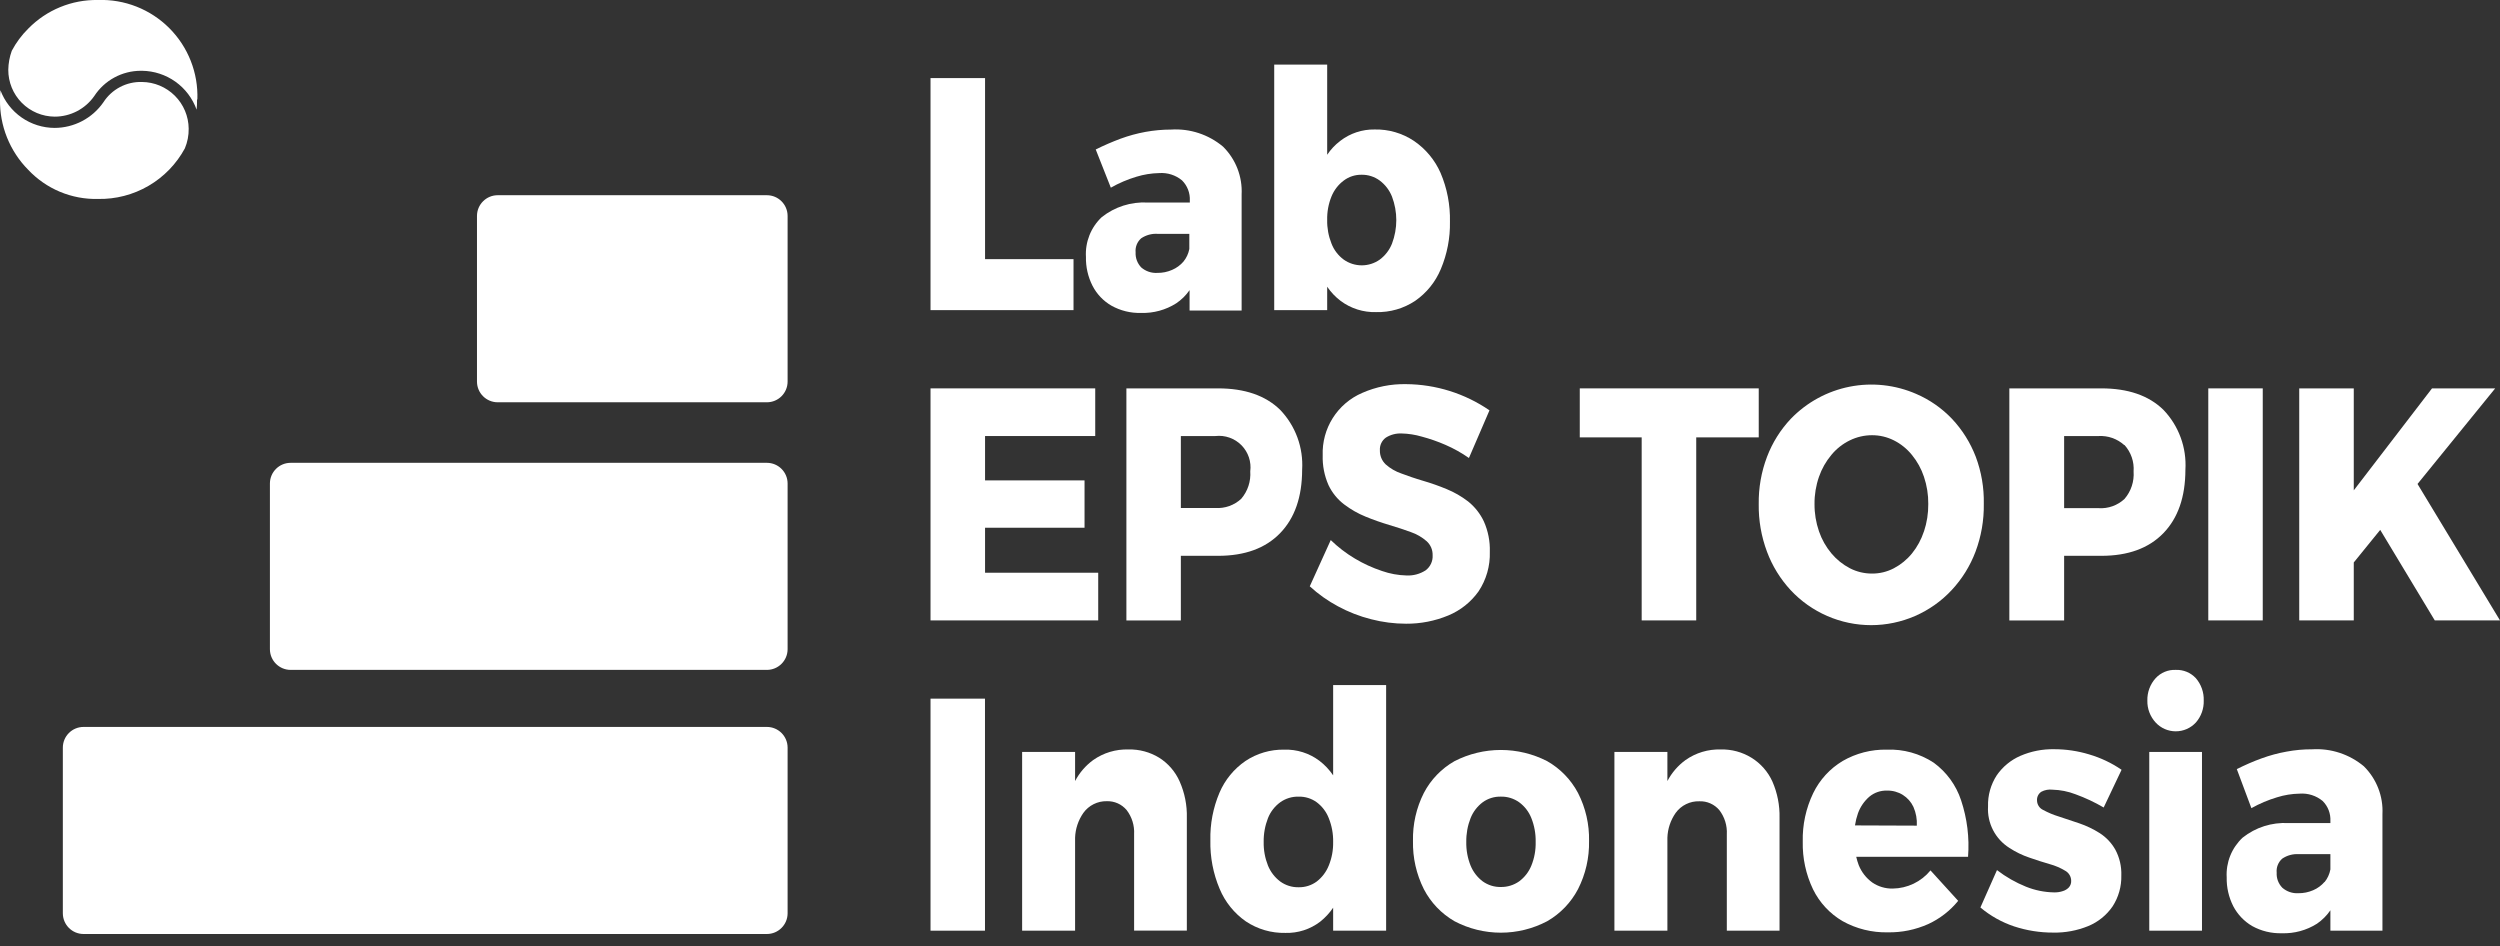 <svg width="140" height="53" viewBox="0 0 140 53" fill="none" xmlns="http://www.w3.org/2000/svg">
<rect x="0" y="0" width="140" height="53" fill="#333333" stroke="none"/>
<g clip-path="url(#clip0_11_658)">
<path d="M42.945 10.932H27.872C27.231 10.932 26.711 11.452 26.711 12.093V21.368C26.711 22.009 27.231 22.528 27.872 22.528H42.945C43.586 22.528 44.106 22.009 44.106 21.368V12.093C44.106 11.452 43.586 10.932 42.945 10.932Z" fill="white"/>
<path d="M42.945 25.918H16.276C15.635 25.918 15.115 26.437 15.115 27.078V36.353C15.115 36.994 15.635 37.514 16.276 37.514H42.945C43.586 37.514 44.106 36.994 44.106 36.353V27.078C44.106 26.437 43.586 25.918 42.945 25.918Z" fill="white"/>
<path d="M42.945 40.708H4.679C4.038 40.708 3.519 41.227 3.519 41.868V51.143C3.519 51.784 4.038 52.304 4.679 52.304H42.945C43.586 52.304 44.106 51.784 44.106 51.143V41.868C44.106 41.227 43.586 40.708 42.945 40.708Z" fill="white"/>
<path d="M60.117 14.512H55.163V4.373H52.109V17.367H60.117V14.512Z" fill="white"/>
<path d="M64.262 11.341C63.337 11.292 62.426 11.583 61.7 12.158C61.397 12.442 61.161 12.79 61.008 13.176C60.855 13.562 60.788 13.976 60.813 14.391C60.801 14.95 60.927 15.503 61.18 16.002C61.418 16.467 61.786 16.854 62.238 17.116C62.745 17.4 63.319 17.541 63.9 17.524C64.595 17.546 65.281 17.359 65.868 16.986C66.162 16.789 66.415 16.538 66.616 16.248V17.39H69.531V10.891C69.556 10.396 69.476 9.902 69.297 9.44C69.118 8.979 68.843 8.56 68.491 8.212C67.68 7.532 66.638 7.189 65.581 7.256C65.1 7.256 64.62 7.3 64.146 7.386C63.672 7.473 63.206 7.6 62.754 7.766C62.279 7.943 61.814 8.145 61.361 8.37L62.206 10.51C62.659 10.252 63.141 10.047 63.64 9.897C64.051 9.771 64.478 9.702 64.907 9.693C65.373 9.658 65.834 9.804 66.193 10.101C66.341 10.249 66.457 10.426 66.532 10.621C66.607 10.816 66.641 11.025 66.63 11.234V11.341H64.262ZM66.272 14.651C66.098 14.852 65.881 15.011 65.636 15.115C65.376 15.229 65.094 15.286 64.81 15.282C64.481 15.302 64.158 15.192 63.909 14.976C63.802 14.864 63.718 14.731 63.664 14.586C63.609 14.441 63.586 14.286 63.594 14.131C63.58 13.985 63.601 13.838 63.655 13.701C63.709 13.565 63.795 13.443 63.905 13.346C64.178 13.162 64.504 13.073 64.833 13.096H66.602V13.945C66.552 14.204 66.439 14.447 66.272 14.651Z" fill="white"/>
<path d="M74.322 16.057C74.53 16.363 74.787 16.633 75.083 16.856C75.654 17.279 76.35 17.498 77.061 17.478C77.839 17.498 78.604 17.278 79.252 16.846C79.89 16.403 80.388 15.786 80.686 15.069C81.04 14.23 81.214 13.327 81.197 12.418C81.218 11.479 81.04 10.547 80.672 9.684C80.353 8.959 79.837 8.338 79.182 7.892C78.531 7.457 77.761 7.233 76.977 7.251C76.281 7.24 75.602 7.466 75.051 7.892C74.767 8.108 74.521 8.37 74.322 8.667V3.616H71.356V17.366H74.322V16.057ZM74.563 11.002C74.707 10.648 74.944 10.339 75.25 10.111C75.535 9.896 75.883 9.782 76.239 9.786C76.608 9.778 76.968 9.892 77.265 10.111C77.573 10.342 77.81 10.653 77.952 11.011C78.273 11.859 78.273 12.795 77.952 13.643C77.81 14 77.573 14.31 77.265 14.539C76.97 14.748 76.618 14.859 76.258 14.859C75.897 14.859 75.545 14.748 75.25 14.539C74.94 14.311 74.701 13.999 74.563 13.639C74.395 13.218 74.313 12.768 74.322 12.316C74.312 11.866 74.394 11.419 74.563 11.002Z" fill="white"/>
<path d="M61.5 32.073H55.163V29.553H60.734V26.902H55.163V24.418H61.333V21.749H52.109V34.743H61.5V32.073Z" fill="white"/>
<path d="M63.078 21.749V34.747H66.128V31.126H68.213C69.708 31.126 70.865 30.704 71.685 29.859C72.505 29.014 72.917 27.83 72.92 26.308C72.957 25.693 72.867 25.076 72.655 24.498C72.442 23.919 72.112 23.391 71.685 22.947C70.865 22.148 69.708 21.749 68.213 21.749H63.078ZM70.014 26.391C70.056 26.952 69.874 27.506 69.508 27.933C69.315 28.112 69.087 28.25 68.839 28.339C68.591 28.427 68.327 28.464 68.064 28.448H66.128V24.418H68.064C68.331 24.388 68.6 24.418 68.853 24.508C69.106 24.597 69.335 24.743 69.523 24.934C69.71 25.125 69.852 25.356 69.938 25.61C70.023 25.865 70.049 26.135 70.014 26.401V26.391Z" fill="white"/>
<path d="M82.799 33.117C83.234 32.463 83.455 31.689 83.43 30.903C83.449 30.317 83.334 29.735 83.096 29.199C82.891 28.764 82.589 28.382 82.214 28.081C81.845 27.798 81.441 27.565 81.011 27.389C80.581 27.21 80.141 27.055 79.693 26.925C79.229 26.79 78.843 26.651 78.477 26.516C78.153 26.406 77.855 26.233 77.599 26.006C77.493 25.905 77.409 25.783 77.353 25.648C77.297 25.513 77.27 25.367 77.274 25.221C77.265 25.083 77.29 24.945 77.349 24.82C77.407 24.695 77.497 24.587 77.609 24.506C77.872 24.341 78.18 24.26 78.491 24.274C78.873 24.283 79.252 24.343 79.619 24.45C80.074 24.571 80.519 24.726 80.951 24.915C81.411 25.115 81.849 25.36 82.26 25.648L83.411 22.979C82.036 22.035 80.409 21.524 78.741 21.512C77.895 21.495 77.056 21.663 76.281 22.004C75.603 22.296 75.03 22.786 74.635 23.41C74.241 24.034 74.045 24.762 74.071 25.5C74.054 26.072 74.165 26.642 74.396 27.166C74.598 27.592 74.898 27.963 75.274 28.248C75.644 28.529 76.049 28.76 76.481 28.935C76.912 29.111 77.352 29.266 77.799 29.399C78.24 29.529 78.644 29.664 79.011 29.798C79.335 29.909 79.635 30.083 79.893 30.309C80.002 30.408 80.088 30.529 80.146 30.664C80.204 30.8 80.231 30.946 80.227 31.093C80.237 31.256 80.206 31.417 80.138 31.565C80.07 31.712 79.966 31.84 79.837 31.938C79.517 32.145 79.14 32.246 78.76 32.226C78.293 32.214 77.831 32.13 77.39 31.975C76.861 31.799 76.352 31.566 75.872 31.279C75.383 30.988 74.93 30.641 74.522 30.244L73.347 32.834C73.824 33.272 74.355 33.648 74.925 33.953C75.512 34.271 76.136 34.514 76.782 34.677C77.422 34.843 78.08 34.928 78.741 34.928C79.554 34.934 80.359 34.776 81.109 34.464C81.787 34.183 82.373 33.716 82.799 33.117Z" fill="white"/>
<path d="M91.934 34.743H94.989V24.493H98.489V21.749H88.467V24.493H91.934V34.743Z" fill="white"/>
<path d="M110.643 25.579C110.341 24.79 109.888 24.068 109.31 23.453C108.744 22.859 108.063 22.385 107.309 22.06C106.137 21.548 104.835 21.407 103.579 21.655C102.324 21.904 101.175 22.532 100.286 23.453C99.706 24.067 99.254 24.789 98.954 25.579C98.633 26.424 98.476 27.321 98.489 28.225C98.475 29.139 98.633 30.047 98.954 30.903C99.25 31.695 99.698 32.422 100.272 33.043C100.849 33.663 101.547 34.157 102.324 34.495C103.1 34.833 103.937 35.008 104.784 35.008C105.631 35.008 106.468 34.833 107.245 34.495C108.021 34.157 108.719 33.663 109.296 33.043C109.876 32.421 110.329 31.691 110.629 30.894C110.95 30.038 111.107 29.13 111.093 28.215C111.111 27.316 110.958 26.421 110.643 25.579ZM107.741 29.757C107.594 30.207 107.366 30.628 107.068 30.996C106.79 31.337 106.446 31.619 106.056 31.823C105.678 32.021 105.257 32.123 104.831 32.12C104.401 32.121 103.977 32.019 103.596 31.823C103.201 31.618 102.851 31.337 102.565 30.996C102.257 30.63 102.019 30.21 101.864 29.757C101.694 29.264 101.609 28.746 101.613 28.225C101.608 27.705 101.693 27.188 101.864 26.698C102.019 26.252 102.253 25.838 102.556 25.477C102.838 25.133 103.191 24.854 103.591 24.66C103.977 24.471 104.401 24.372 104.831 24.372C105.256 24.37 105.676 24.469 106.056 24.66C106.448 24.857 106.793 25.136 107.068 25.477C107.365 25.839 107.593 26.253 107.741 26.698C107.907 27.189 107.989 27.706 107.983 28.225C107.988 28.748 107.907 29.269 107.741 29.766V29.757Z" fill="white"/>
<path d="M115.591 31.126H117.676C119.17 31.126 120.328 30.704 121.148 29.859C121.968 29.014 122.38 27.83 122.383 26.308C122.42 25.693 122.33 25.076 122.117 24.498C121.905 23.919 121.575 23.391 121.148 22.947C120.328 22.148 119.17 21.749 117.676 21.749H112.523V34.747H115.591V31.126ZM118.971 24.92C119.152 25.119 119.29 25.353 119.378 25.608C119.466 25.862 119.501 26.132 119.481 26.401C119.522 26.962 119.339 27.516 118.971 27.942C118.778 28.121 118.55 28.259 118.302 28.348C118.054 28.437 117.79 28.474 117.527 28.457H115.591V24.418H117.527C117.786 24.404 118.045 24.441 118.289 24.527C118.534 24.613 118.759 24.747 118.952 24.92H118.971Z" fill="white"/>
<path d="M126.714 21.749H123.664V34.743H126.714V21.749Z" fill="white"/>
<path d="M135.381 27.102L139.731 21.749H136.193L131.811 27.459V21.749H128.757V34.743H131.811V31.498L133.292 29.673L136.347 34.743H140L135.381 27.102Z" fill="white"/>
<path d="M55.159 39.124H52.109V52.118H55.159V39.124Z" fill="white"/>
<path d="M64.917 42.434C64.398 42.115 63.798 41.954 63.19 41.97C62.485 41.949 61.793 42.158 61.217 42.564C60.794 42.873 60.447 43.275 60.205 43.739V42.109H57.239V52.118H60.205V46.914C60.221 46.415 60.383 45.931 60.669 45.522C60.818 45.315 61.015 45.147 61.243 45.033C61.471 44.919 61.723 44.862 61.978 44.867C62.19 44.86 62.4 44.901 62.593 44.987C62.786 45.073 62.956 45.202 63.092 45.364C63.389 45.751 63.537 46.232 63.51 46.719V52.114H66.463V45.795C66.481 45.098 66.344 44.405 66.063 43.767C65.822 43.218 65.423 42.755 64.917 42.434Z" fill="white"/>
<path d="M74.656 43.419C74.445 43.107 74.185 42.831 73.885 42.602C73.319 42.177 72.625 41.958 71.917 41.98C71.145 41.966 70.387 42.188 69.745 42.616C69.102 43.057 68.598 43.672 68.292 44.389C67.934 45.232 67.76 46.142 67.781 47.058C67.76 47.992 67.937 48.919 68.301 49.779C68.607 50.512 69.116 51.144 69.768 51.598C70.424 52.036 71.198 52.261 71.987 52.243C72.686 52.262 73.371 52.041 73.927 51.617C74.208 51.393 74.454 51.129 74.656 50.832V52.118H77.623V38.363H74.656V43.419ZM74.41 48.474C74.269 48.826 74.037 49.133 73.737 49.365C73.443 49.581 73.085 49.694 72.72 49.686C72.353 49.693 71.993 49.581 71.694 49.365C71.389 49.136 71.152 48.828 71.007 48.474C70.84 48.053 70.757 47.604 70.766 47.151C70.758 46.694 70.841 46.24 71.007 45.814C71.148 45.459 71.386 45.152 71.694 44.927C71.993 44.714 72.353 44.603 72.72 44.612C73.085 44.602 73.442 44.713 73.737 44.927C74.04 45.154 74.273 45.462 74.41 45.814C74.581 46.239 74.665 46.693 74.656 47.151C74.665 47.604 74.582 48.054 74.41 48.474Z" fill="white"/>
<path d="M86.642 42.625C85.839 42.213 84.95 41.998 84.047 41.998C83.145 41.998 82.255 42.213 81.452 42.625C80.72 43.041 80.124 43.66 79.735 44.407C79.314 45.24 79.106 46.163 79.127 47.095C79.107 48.03 79.316 48.956 79.735 49.792C80.124 50.543 80.72 51.167 81.452 51.589C82.252 52.01 83.143 52.23 84.047 52.23C84.952 52.23 85.842 52.01 86.642 51.589C87.377 51.166 87.976 50.543 88.369 49.792C88.794 48.958 89.006 48.031 88.987 47.095C89.007 46.162 88.795 45.238 88.369 44.407C87.975 43.661 87.376 43.042 86.642 42.625ZM85.756 48.474C85.614 48.825 85.378 49.13 85.073 49.356C84.773 49.567 84.414 49.677 84.047 49.672C83.683 49.679 83.327 49.568 83.031 49.356C82.73 49.128 82.496 48.823 82.353 48.474C82.185 48.053 82.103 47.603 82.112 47.151C82.104 46.694 82.186 46.239 82.353 45.814C82.493 45.462 82.728 45.155 83.031 44.927C83.326 44.713 83.683 44.602 84.047 44.611C84.414 44.603 84.774 44.714 85.073 44.927C85.38 45.152 85.617 45.46 85.756 45.814C85.925 46.239 86.007 46.694 85.997 47.151C86.008 47.604 85.926 48.054 85.756 48.474Z" fill="white"/>
<path d="M98.085 42.435C97.569 42.116 96.97 41.954 96.363 41.97C95.657 41.948 94.963 42.157 94.386 42.565C93.963 42.874 93.617 43.276 93.374 43.739V42.11H90.407V52.118H93.374V46.914C93.39 46.415 93.551 45.931 93.838 45.522C93.989 45.313 94.189 45.145 94.421 45.032C94.652 44.918 94.908 44.864 95.165 44.872C95.377 44.864 95.588 44.904 95.782 44.991C95.976 45.077 96.148 45.206 96.284 45.368C96.581 45.756 96.729 46.237 96.702 46.724V52.118H99.654V45.795C99.67 45.098 99.534 44.406 99.255 43.767C99.006 43.217 98.599 42.753 98.085 42.435Z" fill="white"/>
<path d="M108.284 42.708C107.506 42.197 106.587 41.943 105.657 41.98C104.791 41.963 103.937 42.183 103.187 42.616C102.474 43.043 101.902 43.669 101.539 44.417C101.132 45.263 100.932 46.194 100.954 47.132C100.934 48.055 101.131 48.97 101.53 49.802C101.893 50.543 102.466 51.161 103.178 51.58C103.954 52.014 104.833 52.231 105.722 52.211C106.5 52.224 107.272 52.065 107.983 51.747C108.633 51.447 109.206 51.002 109.658 50.447L108.108 48.743C107.85 49.057 107.528 49.31 107.162 49.486C106.796 49.661 106.397 49.755 105.991 49.76C105.585 49.768 105.185 49.65 104.849 49.421C104.508 49.175 104.244 48.837 104.088 48.446C104.031 48.295 103.985 48.14 103.949 47.982H110.211C110.294 46.911 110.161 45.835 109.821 44.816C109.542 43.97 109.005 43.232 108.284 42.708ZM103.879 46.223C103.913 45.992 103.969 45.765 104.046 45.545C104.175 45.186 104.394 44.866 104.682 44.616C104.96 44.384 105.313 44.262 105.675 44.273C105.987 44.266 106.293 44.35 106.557 44.514C106.816 44.677 107.023 44.91 107.152 45.187C107.297 45.517 107.362 45.877 107.342 46.236L103.879 46.223Z" fill="white"/>
<path d="M114.937 44.222C115.382 44.233 115.821 44.321 116.236 44.482C116.781 44.68 117.306 44.927 117.806 45.22L118.808 43.108C118.25 42.725 117.634 42.434 116.984 42.244C116.352 42.053 115.695 41.956 115.034 41.956C114.383 41.943 113.738 42.07 113.14 42.328C112.609 42.56 112.153 42.934 111.822 43.41C111.483 43.929 111.311 44.54 111.33 45.16C111.303 45.618 111.399 46.075 111.609 46.483C111.819 46.891 112.135 47.236 112.523 47.481C112.874 47.711 113.253 47.895 113.651 48.029C114.05 48.168 114.426 48.288 114.783 48.391C115.089 48.474 115.381 48.599 115.652 48.762C115.753 48.818 115.837 48.9 115.896 48.999C115.955 49.099 115.986 49.213 115.986 49.328C115.992 49.461 115.947 49.59 115.86 49.691C115.769 49.788 115.654 49.86 115.526 49.899C115.368 49.953 115.201 49.978 115.034 49.974C114.491 49.966 113.955 49.857 113.451 49.653C112.871 49.419 112.326 49.107 111.831 48.725L110.903 50.819C111.458 51.287 112.098 51.646 112.787 51.877C113.493 52.11 114.231 52.227 114.974 52.225C115.65 52.239 116.321 52.114 116.947 51.858C117.495 51.631 117.965 51.251 118.302 50.763C118.639 50.246 118.81 49.639 118.794 49.022C118.811 48.521 118.696 48.025 118.46 47.583C118.248 47.206 117.947 46.888 117.583 46.654C117.225 46.428 116.842 46.244 116.441 46.107L115.299 45.726C114.991 45.633 114.694 45.508 114.412 45.355C114.312 45.308 114.227 45.234 114.168 45.141C114.108 45.048 114.075 44.941 114.073 44.83C114.066 44.734 114.084 44.638 114.127 44.551C114.169 44.465 114.234 44.391 114.315 44.338C114.505 44.237 114.722 44.197 114.937 44.222Z" fill="white"/>
<path d="M123.311 42.109H120.359V52.118H123.311V42.109Z" fill="white"/>
<path d="M121.84 37.514C121.63 37.505 121.421 37.541 121.227 37.622C121.033 37.702 120.858 37.823 120.716 37.978C120.406 38.32 120.24 38.769 120.252 39.231C120.241 39.686 120.408 40.127 120.716 40.461C120.86 40.617 121.034 40.741 121.228 40.826C121.421 40.91 121.63 40.954 121.842 40.954C122.053 40.954 122.263 40.91 122.456 40.826C122.65 40.741 122.824 40.617 122.968 40.461C123.266 40.122 123.423 39.682 123.409 39.231C123.425 38.773 123.267 38.325 122.968 37.978C122.824 37.824 122.649 37.702 122.455 37.622C122.26 37.542 122.05 37.505 121.84 37.514Z" fill="white"/>
<path d="M129.481 41.961C129 41.959 128.519 42.002 128.046 42.091C127.572 42.176 127.106 42.302 126.654 42.467C126.189 42.634 125.725 42.838 125.261 43.07L126.078 45.257C126.533 45.002 127.014 44.799 127.512 44.649C127.923 44.52 128.35 44.451 128.78 44.444C129.245 44.409 129.706 44.556 130.066 44.853C130.214 44.999 130.33 45.175 130.405 45.37C130.48 45.565 130.513 45.773 130.502 45.981V46.092H128.148C127.223 46.042 126.311 46.332 125.586 46.909C125.284 47.192 125.047 47.538 124.893 47.922C124.739 48.306 124.671 48.72 124.695 49.133C124.683 49.692 124.809 50.245 125.061 50.744C125.303 51.207 125.669 51.593 126.12 51.858C126.628 52.139 127.202 52.278 127.782 52.262C128.477 52.285 129.162 52.099 129.75 51.728C130.045 51.526 130.3 51.271 130.502 50.976V52.118H133.417V45.591C133.442 45.097 133.362 44.603 133.182 44.141C133.003 43.68 132.729 43.261 132.377 42.913C131.569 42.237 130.532 41.897 129.481 41.961ZM130.172 49.388C129.999 49.59 129.781 49.749 129.536 49.853C129.276 49.966 128.994 50.023 128.71 50.02C128.381 50.04 128.058 49.93 127.81 49.713C127.702 49.603 127.618 49.471 127.563 49.326C127.509 49.182 127.485 49.027 127.494 48.873C127.479 48.726 127.5 48.578 127.554 48.441C127.608 48.304 127.694 48.181 127.805 48.084C128.078 47.899 128.405 47.811 128.733 47.833H130.502V48.687C130.454 48.95 130.341 49.196 130.172 49.402V49.388Z" fill="white"/>
<path d="M10.566 7.205C10.572 7.584 10.499 7.96 10.352 8.309C9.879 9.183 9.174 9.91 8.315 10.409C7.456 10.909 6.476 11.162 5.482 11.141C4.753 11.158 4.029 11.021 3.356 10.74C2.684 10.458 2.078 10.038 1.578 9.507C1.066 8.989 0.663 8.374 0.392 7.698C0.121 7.022 -0.012 6.299 -1.17522e-05 5.57C-0.002 5.397 0.006 5.223 0.023 5.051C0.254 5.669 0.668 6.202 1.209 6.579C1.751 6.957 2.395 7.16 3.055 7.163C3.593 7.162 4.124 7.03 4.601 6.78C5.078 6.529 5.487 6.167 5.793 5.724C6.024 5.365 6.344 5.073 6.722 4.874C7.099 4.676 7.521 4.578 7.947 4.591C8.64 4.596 9.302 4.873 9.792 5.362C10.282 5.851 10.56 6.512 10.566 7.205Z" fill="white"/>
<path d="M11.034 5.571C11.034 5.766 11.034 5.951 11.011 6.142C10.784 5.511 10.37 4.964 9.825 4.575C9.279 4.186 8.627 3.973 7.957 3.964H7.892C7.373 3.963 6.861 4.093 6.405 4.34C5.948 4.587 5.561 4.945 5.278 5.38C5.029 5.736 4.697 6.026 4.312 6.227C3.926 6.427 3.498 6.532 3.064 6.532C2.371 6.528 1.709 6.25 1.221 5.758C0.734 5.266 0.462 4.601 0.464 3.909C0.47 3.546 0.536 3.187 0.659 2.846C0.903 2.384 1.216 1.963 1.588 1.597C2.095 1.08 2.701 0.672 3.371 0.398C4.04 0.123 4.759 -0.012 5.482 -9.97717e-05C6.221 -0.026 6.957 0.1 7.645 0.371C8.332 0.642 8.957 1.051 9.479 1.574C10.002 2.096 10.411 2.721 10.682 3.408C10.953 4.096 11.079 4.832 11.053 5.571H11.034Z" fill="white"/>
</g>
<defs>
<clipPath id="clip0_11_658">
<rect width="140" height="52.304" fill="white"/>
</clipPath>
</defs>
</svg>

